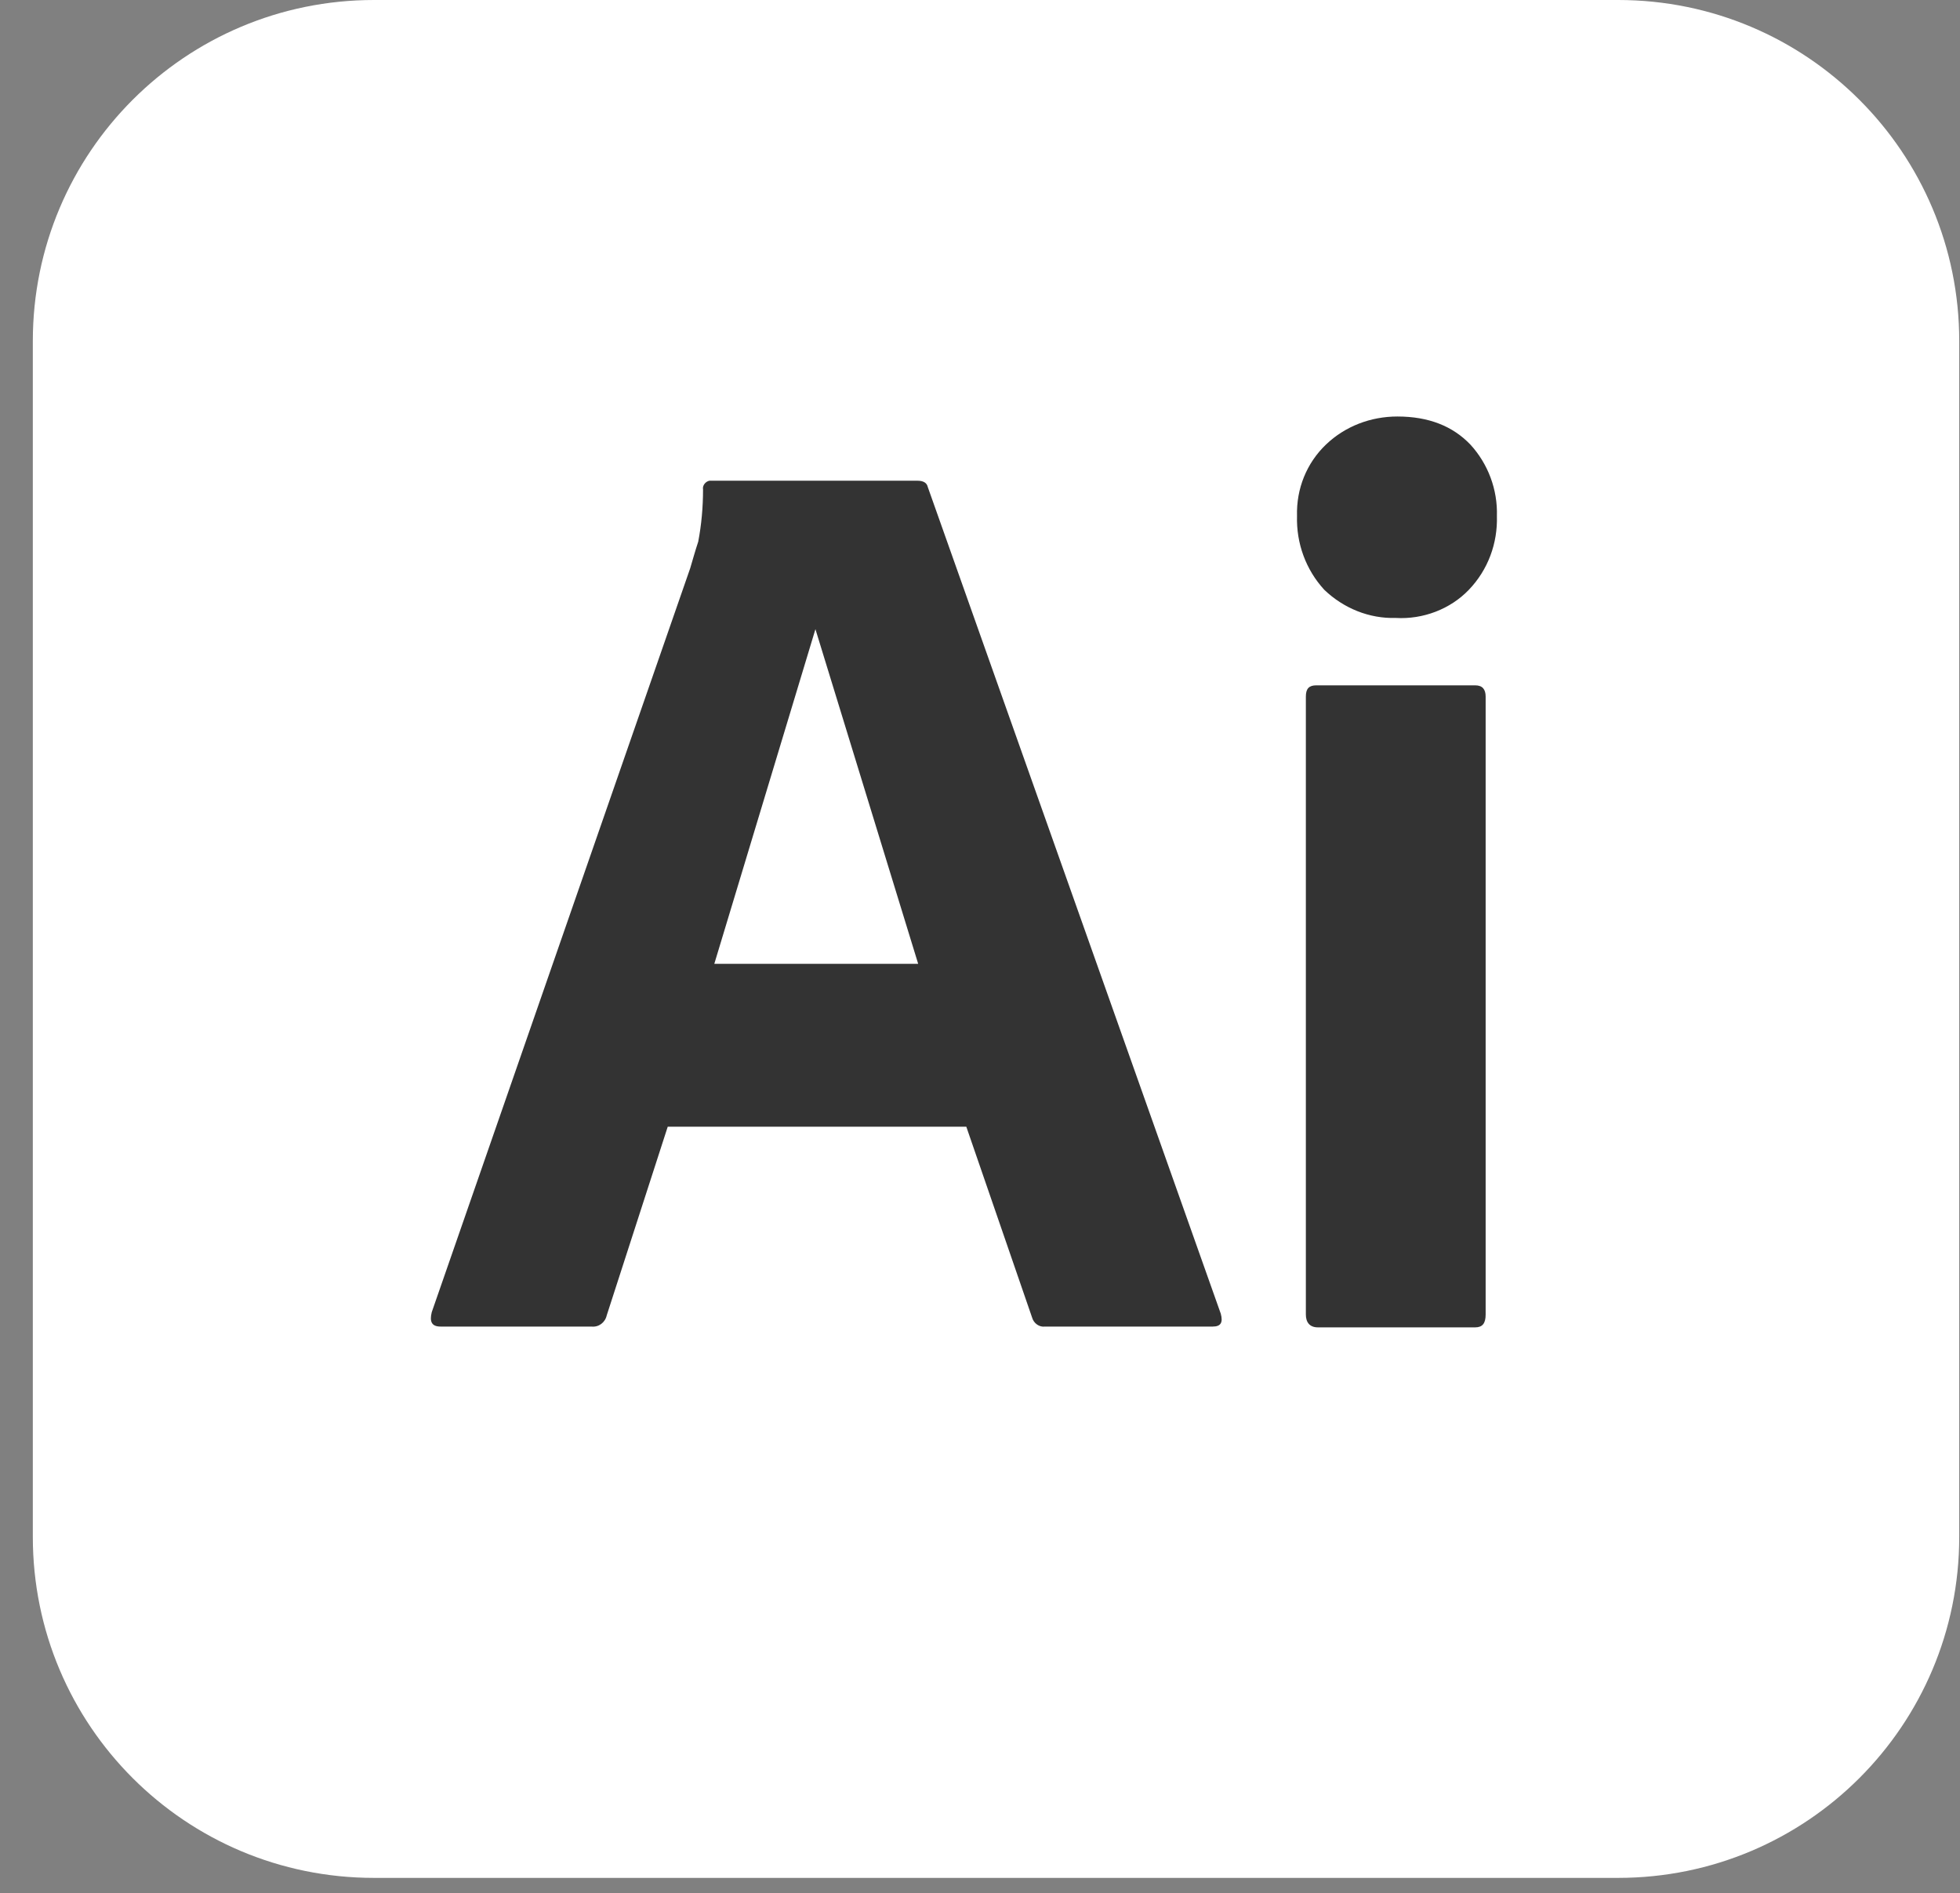 <svg width="59" height="57" viewBox="0 0 59 57" fill="none" xmlns="http://www.w3.org/2000/svg">
<rect x="0" y="0" width="59" height="57" fill="#808080" stroke="none"/>
<path d="M11.257 0H48.708C54.386 0 58.977 4.591 58.977 10.269V46.27C58.977 51.948 54.386 56.539 48.708 56.539H11.257C5.579 56.539 0.988 51.948 0.988 46.27V10.269C0.988 4.591 5.579 0 11.257 0Z" fill="white"/>
<path d="M29.088 33.923H20.1L18.264 39.602C18.216 39.819 18.022 39.964 17.805 39.94H13.262C12.997 39.94 12.924 39.795 12.997 39.505L20.777 17.107C20.849 16.865 20.922 16.599 21.018 16.309C21.115 15.802 21.163 15.271 21.163 14.739C21.139 14.618 21.236 14.497 21.357 14.473H21.429H27.614C27.808 14.473 27.904 14.546 27.929 14.666L36.748 39.553C36.82 39.819 36.748 39.94 36.506 39.94H31.456C31.287 39.964 31.118 39.843 31.07 39.674L29.088 33.923ZM21.502 29.019H27.639L24.546 18.943L21.502 29.019Z" fill="#333333"/>
<path d="M42.015 18.605C41.218 18.629 40.445 18.315 39.865 17.759C39.309 17.155 39.019 16.358 39.043 15.536C39.019 14.715 39.333 13.941 39.913 13.386C40.493 12.83 41.266 12.54 42.064 12.54C43.006 12.54 43.731 12.83 44.262 13.386C44.794 13.966 45.084 14.739 45.06 15.536C45.084 16.358 44.794 17.155 44.214 17.759C43.658 18.339 42.837 18.653 42.015 18.605Z" fill="#333333"/>
<path d="M39.309 39.577V20.973C39.309 20.731 39.406 20.634 39.623 20.634H44.407C44.625 20.634 44.721 20.755 44.721 20.973V39.577C44.721 39.843 44.625 39.964 44.407 39.964H39.672C39.43 39.964 39.309 39.819 39.309 39.577Z" fill="#333333"/>
</svg>
